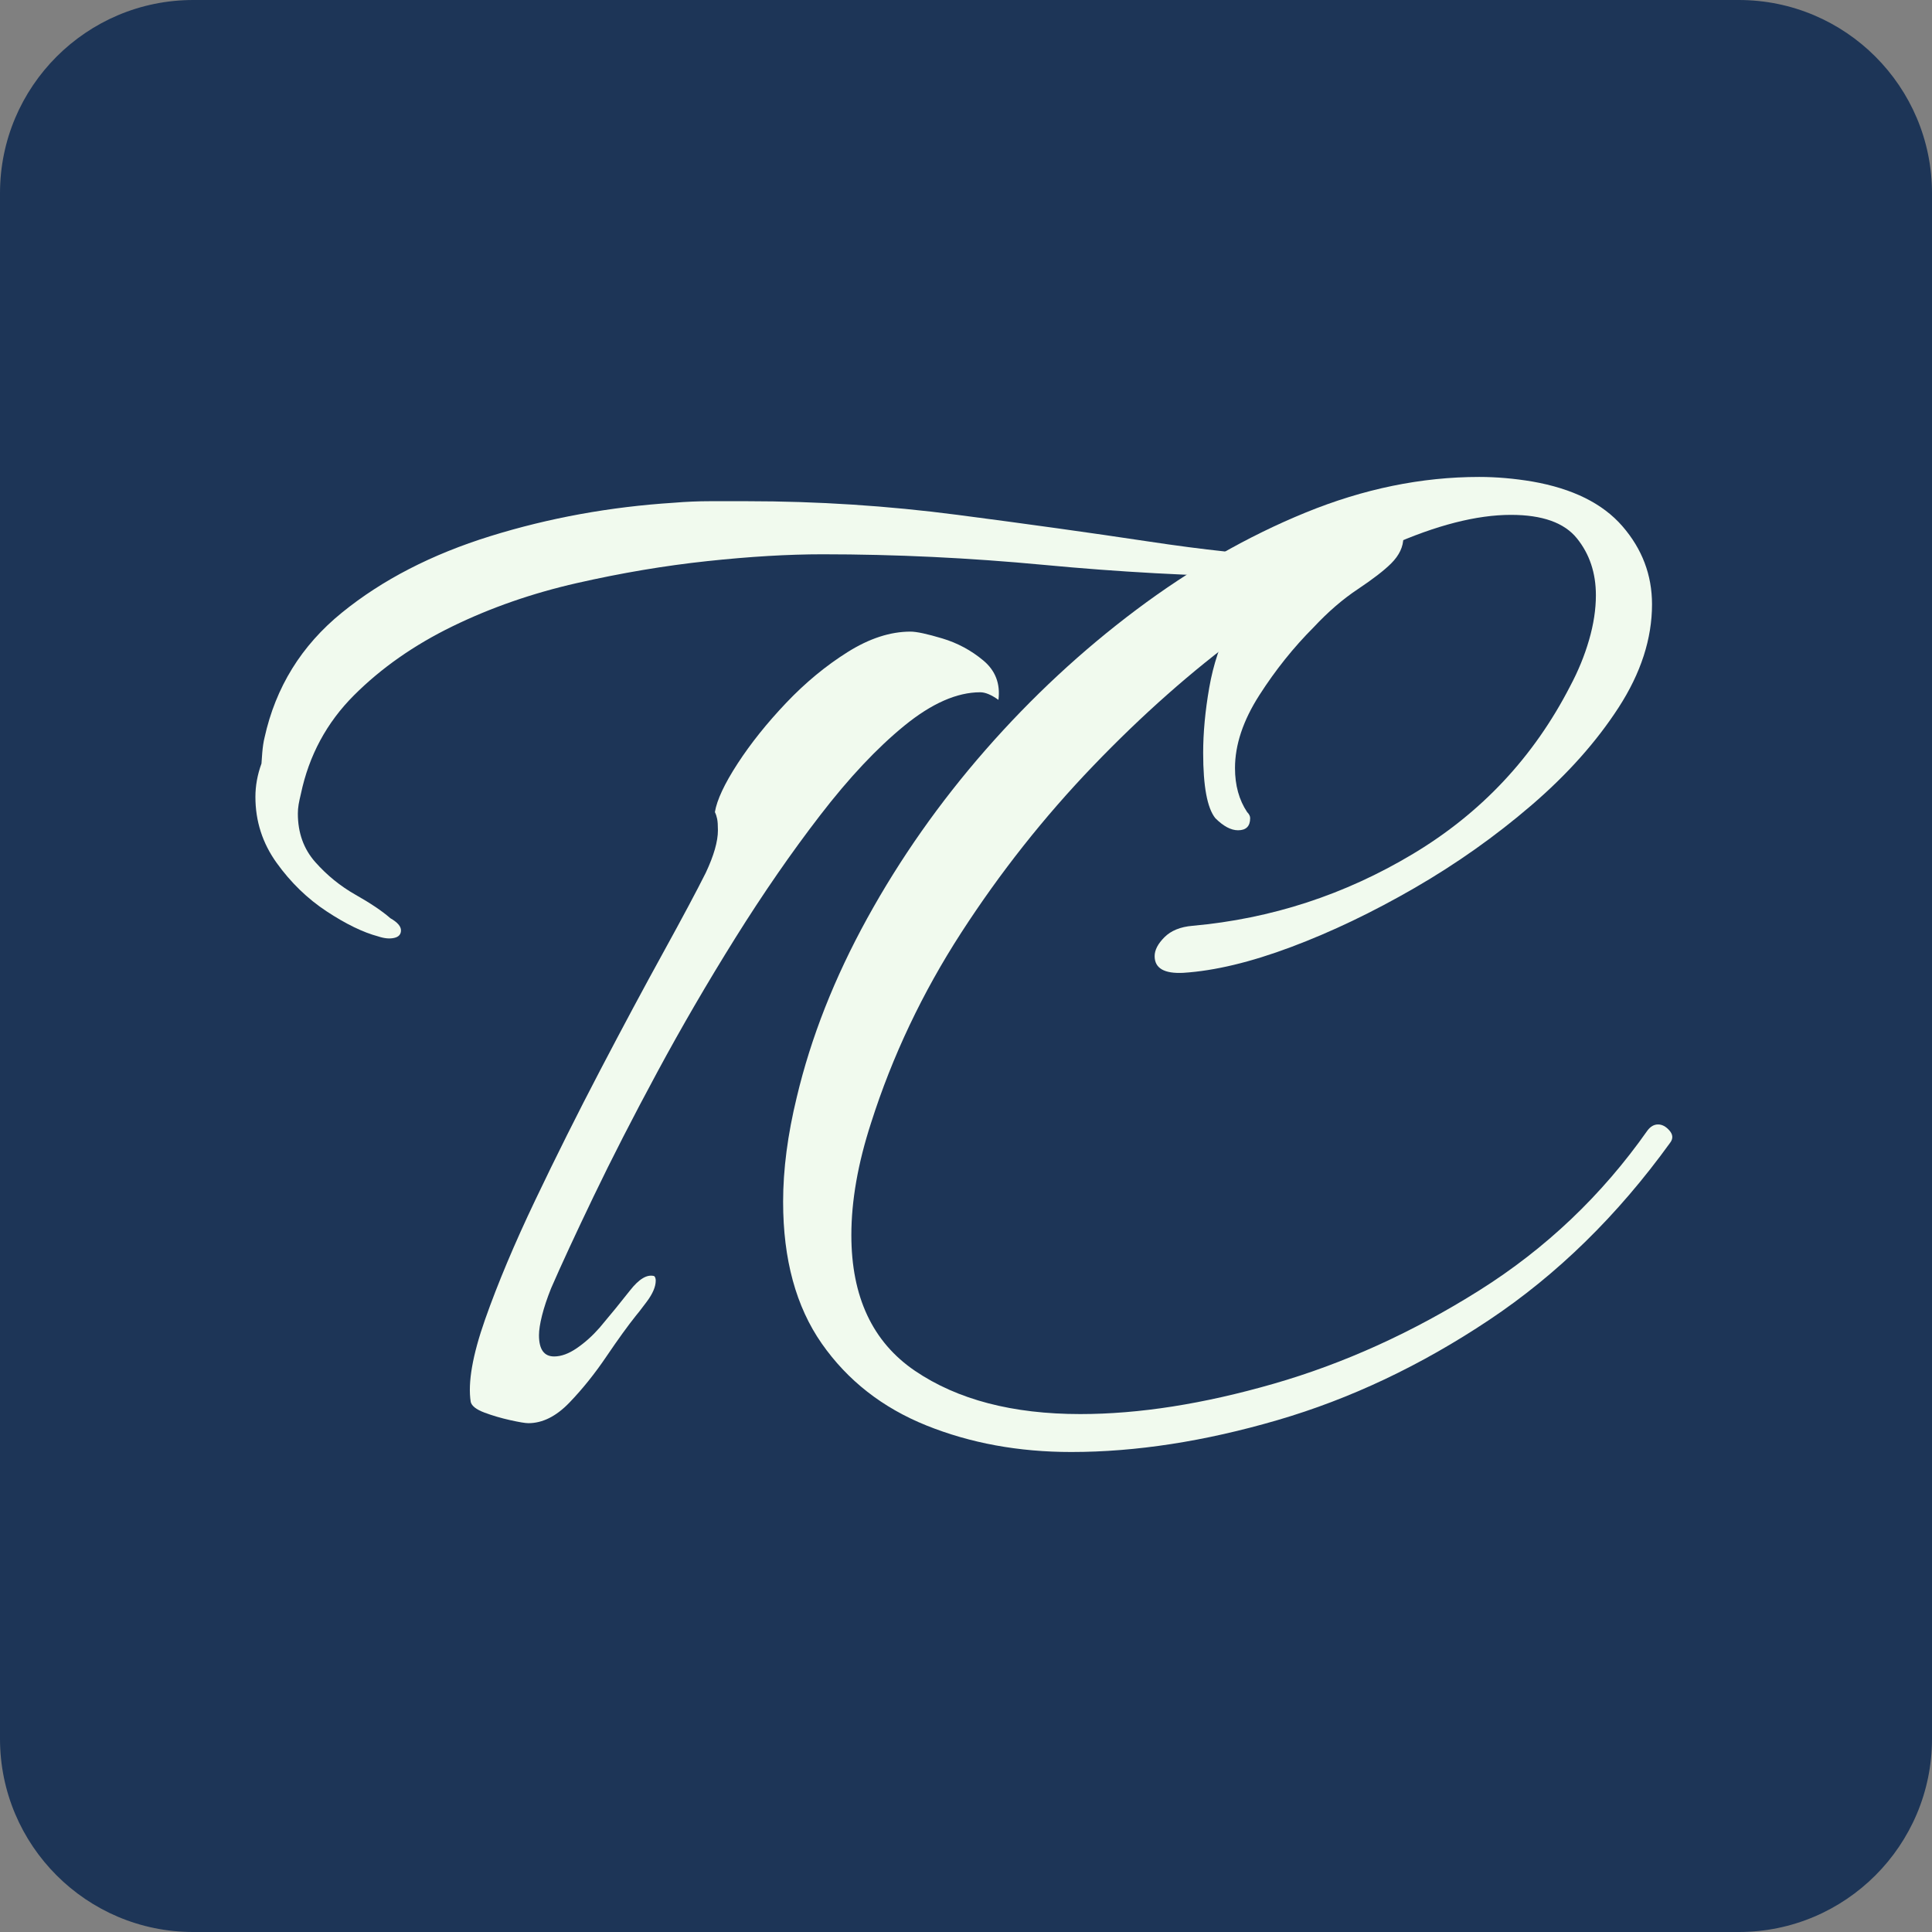 <svg xmlns="http://www.w3.org/2000/svg" version="1.1" xmlns:xlink="http://www.w3.org/1999/xlink" xmlns:svgjs="http://svgjs.dev/svgjs" width="1000" height="1000"><rect width="100%" height="100%" fill="#808080" stroke="none"/><svg viewBox="0 0 1000 1000" version="1.1" xmlns="http://www.w3.org/2000/svg" xmlns:xlink="http://www.w3.org/1999/xlink" xml:space="preserve" xmlns:serif="http://www.serif.com/" style="fill-rule:evenodd;clip-rule:evenodd;stroke-linejoin:round;stroke-miterlimit:2;"><path id="SvgjsPath1006" d="M1000,100l0,800c0,55.192 -44.808,100 -100,100l-800,-0c-55.192,-0 -100,-44.808 -100,-100l0,-800c0,-55.192 44.808,-100 100,-100l800,0c55.192,0 100,44.808 100,100Z" style="fill:#1d3557;"></path><g><path d="M195.782,484.691c-7.854,-2.093 -16.749,-6.411 -26.686,-12.955c-9.947,-6.543 -18.583,-14.915 -25.909,-25.116c-7.325,-10.201 -10.988,-21.58 -10.988,-34.138c-0,-5.762 1.046,-11.517 3.139,-17.268c0,-0.528 0.132,-2.363 0.397,-5.502c0.264,-3.14 0.655,-5.756 1.173,-7.849c5.761,-26.163 19.107,-47.743 40.037,-64.741c20.93,-17.008 46.57,-30.222 76.919,-39.64c30.348,-9.419 62.003,-15.175 94.963,-17.268c6.279,-0.528 12.558,-0.793 18.837,-0.793l18.837,0c36.628,0 72.997,2.358 109.107,7.072c36.099,4.704 68.932,9.281 98.499,13.732c29.566,4.45 52.981,6.934 70.243,7.452c14.651,-15.169 25.38,-23.541 32.188,-25.116c1.565,-0.518 3.917,-0.777 7.056,-0.777c5.761,-0 10.994,1.437 15.698,4.313c4.714,2.875 7.072,6.929 7.072,12.161c-0,4.715 -2.093,9.165 -6.279,13.351c-3.669,3.658 -9.424,8.103 -17.268,13.336c-7.854,5.232 -15.444,11.775 -22.769,19.63c-10.466,10.465 -19.884,22.235 -28.256,35.311c-8.372,13.087 -12.558,25.645 -12.558,37.675c-0,8.9 2.093,16.49 6.279,22.769c1.046,1.047 1.569,2.093 1.569,3.14c0,4.186 -2.093,6.279 -6.279,6.279c-3.657,-0 -7.579,-2.093 -11.765,-6.279c-4.186,-5.233 -6.279,-16.485 -6.279,-33.758c-0,-10.465 1.046,-21.713 3.14,-33.742c2.093,-12.04 5.755,-23.029 10.988,-32.965c2.093,-3.668 5.1,-7.987 9.022,-12.955c3.922,-4.968 6.929,-8.763 9.022,-11.385c-37.674,-0.518 -75.872,-2.611 -114.593,-6.279c-38.721,-3.657 -76.918,-5.486 -114.593,-5.486c-17.79,0 -37.674,1.179 -59.651,3.536c-21.977,2.347 -44.477,6.136 -67.5,11.369c-23.023,5.233 -44.477,12.69 -64.36,22.373c-19.884,9.683 -36.887,21.586 -51.01,35.708c-14.133,14.134 -23.293,31.142 -27.479,51.026c-0.518,2.093 -0.909,3.922 -1.173,5.486c-0.264,1.575 -0.397,3.145 -0.397,4.709c0,9.947 3.008,18.32 9.023,25.117c6.025,6.807 12.96,12.436 20.803,16.886c7.854,4.44 13.874,8.494 18.06,12.162c3.658,2.093 5.487,4.186 5.487,6.279c-0,2.093 -1.179,3.399 -3.536,3.917c-2.347,0.528 -5.09,0.269 -8.23,-0.777m77.696,251.94c-1.565,-0 -4.704,-0.524 -9.419,-1.57c-4.704,-1.047 -9.149,-2.352 -13.335,-3.917c-4.186,-1.575 -6.543,-3.409 -7.072,-5.502c-1.564,-9.936 0.92,-24.191 7.453,-42.764c6.543,-18.584 15.179,-39.123 25.909,-61.617c10.729,-22.506 21.976,-45.006 33.742,-67.5c11.776,-22.506 22.637,-42.781 32.584,-60.825c9.937,-18.055 17.263,-31.792 21.977,-41.21c4.186,-8.901 6.279,-16.227 6.279,-21.977c0,-2.622 -0.132,-4.583 -0.396,-5.883c-0.264,-1.311 -0.656,-2.489 -1.174,-3.536c1.047,-6.279 4.969,-14.651 11.766,-25.116c6.807,-10.465 15.179,-20.93 25.116,-31.395c9.947,-10.465 20.544,-19.229 31.792,-26.29c11.247,-7.072 22.103,-10.608 32.568,-10.608c3.14,0 8.637,1.179 16.491,3.536c7.844,2.357 14.905,6.152 21.184,11.385c6.279,5.233 8.895,12.035 7.849,20.407c-3.658,-2.622 -6.797,-3.932 -9.419,-3.932c-12.029,-0 -25.111,5.755 -39.244,17.267c-14.123,11.512 -28.642,26.95 -43.557,46.316c-14.916,19.355 -29.567,40.545 -43.954,63.568c-14.386,23.023 -27.859,46.178 -40.417,69.466c-12.558,23.287 -23.547,44.741 -32.965,64.36c-9.419,19.62 -16.744,35.45 -21.977,47.49c-2.093,5.232 -3.663,9.942 -4.709,14.128c-1.047,4.186 -1.57,7.584 -1.57,10.195c-0,7.326 2.616,10.989 7.849,10.989c3.657,-0 7.579,-1.438 11.765,-4.313c4.186,-2.875 8.113,-6.406 11.781,-10.592c5.751,-6.808 10.983,-13.219 15.698,-19.234c4.704,-6.015 8.89,-8.499 12.558,-7.452c0.518,0.518 0.777,1.3 0.777,2.346c0,3.14 -1.57,6.803 -4.709,10.989c-3.14,4.186 -4.969,6.543 -5.487,7.072c-4.186,5.232 -9.291,12.294 -15.317,21.184c-6.014,8.9 -12.42,16.881 -19.217,23.943c-6.808,7.061 -13.875,10.592 -21.2,10.592" style="fill:#f1faee;fill-rule:nonzero;"></path><path d="M554.466,751.551c-27.209,0 -52.193,-4.577 -74.952,-13.731c-22.759,-9.165 -40.814,-23.293 -54.165,-42.384c-13.341,-19.101 -20.011,-43.568 -20.011,-73.398c0,-16.745 2.358,-34.794 7.072,-54.15c7.326,-30.877 19.487,-61.749 36.485,-92.616c17.009,-30.877 37.416,-59.921 61.221,-87.13c23.816,-27.209 49.852,-51.406 78.108,-72.59c28.256,-21.194 57.426,-37.938 87.511,-50.232c30.084,-12.305 60.042,-18.457 89.873,-18.457c8.89,0 18.044,0.788 27.463,2.363c20.93,3.657 36.496,11.374 46.696,23.15c10.212,11.776 15.318,25.248 15.318,40.417c-0,17.791 -5.756,35.582 -17.268,53.372c-11.512,17.791 -26.559,34.667 -45.143,50.629c-18.573,15.962 -38.715,30.222 -60.428,42.781c-21.712,12.558 -43.034,22.759 -63.964,30.602c-20.93,7.854 -39.508,12.305 -55.734,13.351c-9.937,0.518 -14.905,-2.363 -14.905,-8.642c-0,-3.139 1.696,-6.406 5.09,-9.799c3.403,-3.404 8.245,-5.37 14.524,-5.898c40.814,-3.658 78.879,-16.084 114.196,-37.278c35.328,-21.195 62.411,-50.106 81.248,-86.734c4.186,-7.843 7.452,-15.819 9.799,-23.927c2.357,-8.118 3.536,-15.84 3.536,-23.166c-0,-11.512 -3.272,-21.321 -9.815,-29.429c-6.533,-8.108 -17.912,-12.162 -34.139,-12.162c-17.79,0 -38.72,5.365 -62.79,16.094c-24.07,10.719 -49.318,25.761 -75.745,45.127c-26.417,19.355 -52.315,42.246 -77.696,68.673c-25.381,26.427 -48.145,55.207 -68.293,86.338c-20.137,31.131 -35.703,63.964 -46.696,98.499c-6.798,20.93 -10.196,40.29 -10.196,58.081c-0,31.924 10.988,55.344 32.965,70.259c21.977,14.905 50.492,22.357 85.544,22.357c30.349,0 63.706,-5.232 100.069,-15.697c36.374,-10.466 71.829,-26.554 106.364,-48.267c34.535,-21.712 63.573,-49.313 87.114,-82.801c1.575,-2.093 3.409,-3.14 5.502,-3.14c2.093,0 4.054,1.047 5.883,3.14c1.829,2.093 1.961,4.186 0.396,6.279c-27.209,37.674 -58.478,68.282 -93.805,91.823c-35.317,23.552 -71.813,40.82 -109.488,51.803c-37.674,10.993 -73.255,16.49 -106.744,16.49" style="fill:#f1faee;fill-rule:nonzero;"></path></g></svg><style>@media (prefers-color-scheme: light) { :root { filter: none; } }
@media (prefers-color-scheme: dark) { :root { filter: none; } }
</style></svg>
